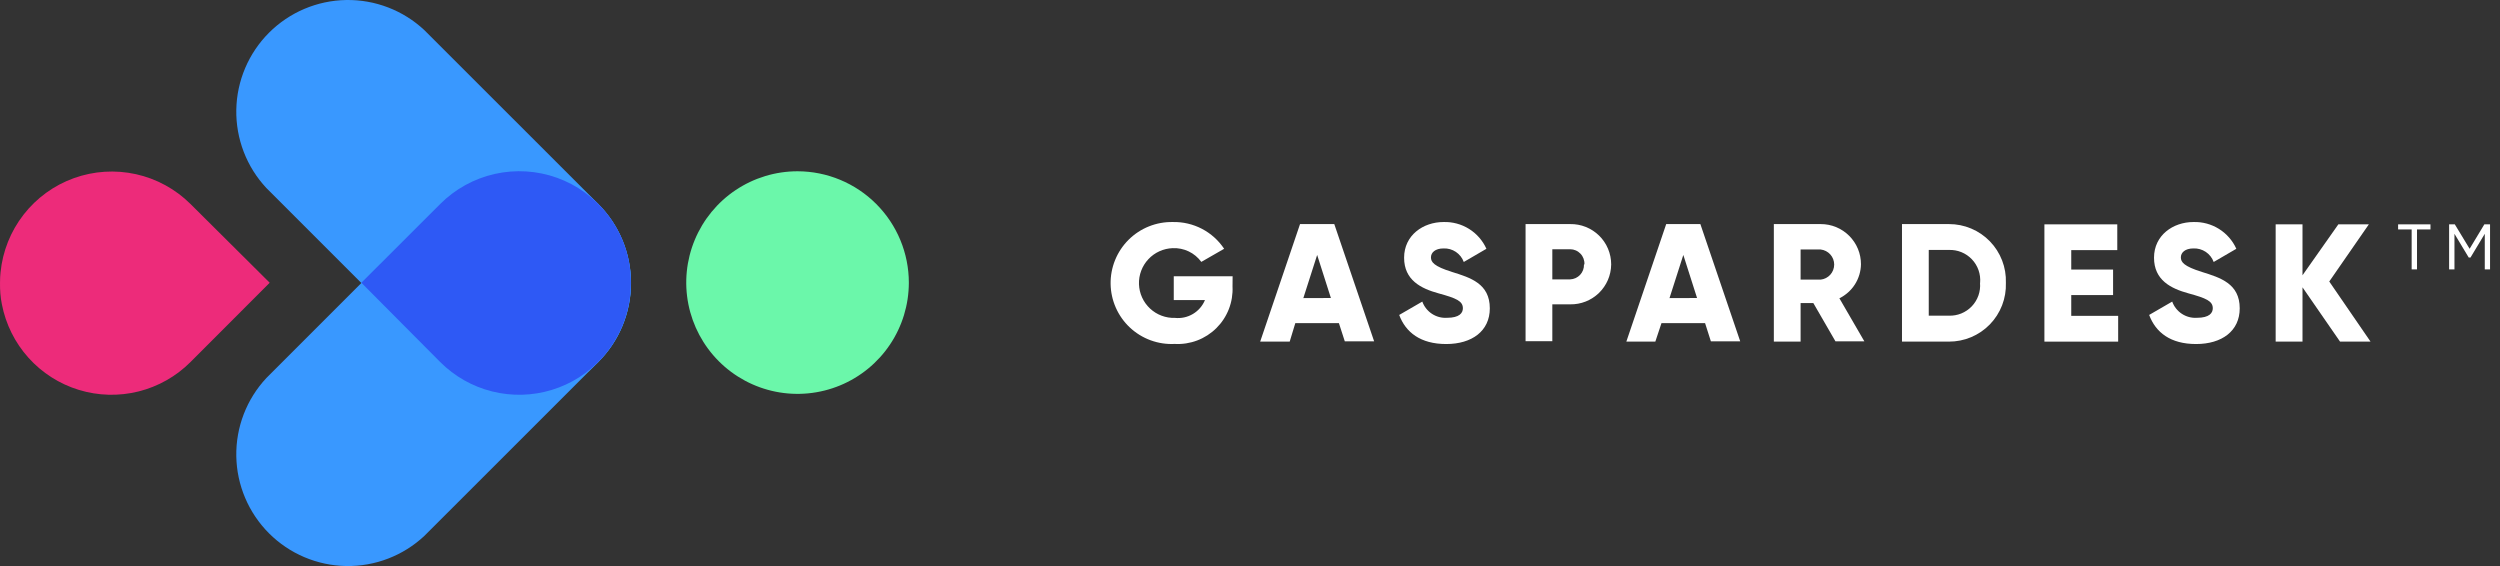<svg width="212" height="48" viewBox="0 0 212 48" fill="none" xmlns="http://www.w3.org/2000/svg">
<rect x="0" y="0" width="212" height="48" fill="#333333" stroke="none"/>
<path d="M50.737 17.3C48.961 15.525 46.552 14.528 44.041 14.528C41.53 14.528 39.121 15.525 37.344 17.3L22.59 32.054C20.912 33.85 19.997 36.227 20.038 38.684C20.08 41.142 21.075 43.487 22.812 45.225C24.55 46.963 26.895 47.957 29.353 47.999C31.81 48.04 34.188 47.125 35.983 45.447L50.737 30.7C52.512 28.924 53.509 26.515 53.509 24.004C53.509 21.493 52.512 19.084 50.737 17.307" fill="#3998FF"/>
<path d="M77.07 23.977C77.067 25.843 76.511 27.667 75.472 29.217C74.433 30.767 72.958 31.974 71.233 32.686C69.508 33.398 67.611 33.583 65.781 33.217C63.952 32.851 62.271 31.951 60.953 30.631C59.635 29.31 58.737 27.628 58.374 25.798C58.011 23.968 58.199 22.071 58.914 20.347C59.629 18.623 60.838 17.15 62.39 16.114C63.942 15.078 65.766 14.524 67.632 14.524C70.136 14.528 72.537 15.526 74.306 17.299C76.076 19.071 77.07 21.473 77.07 23.977Z" fill="#6BF7AA"/>
<path d="M50.737 30.7C49.858 31.58 48.814 32.278 47.665 32.754C46.516 33.23 45.285 33.475 44.041 33.475C42.797 33.475 41.566 33.23 40.417 32.754C39.268 32.278 38.224 31.58 37.344 30.7L22.59 15.946C20.912 14.15 19.997 11.773 20.038 9.316C20.08 6.858 21.075 4.513 22.812 2.775C24.55 1.037 26.895 0.043 29.353 0.001C31.81 -0.04 34.188 0.875 35.983 2.553L50.737 17.3C51.617 18.179 52.315 19.223 52.791 20.372C53.267 21.521 53.512 22.753 53.512 23.996C53.512 25.24 53.267 26.471 52.791 27.62C52.315 28.77 51.617 29.814 50.737 30.693" fill="#3998FF"/>
<path d="M53.467 23.092C53.296 21.303 52.619 19.599 51.516 18.179C50.413 16.76 48.928 15.684 47.236 15.076C45.544 14.469 43.714 14.355 41.96 14.749C40.205 15.143 38.599 16.027 37.329 17.3L30.644 23.977L37.329 30.7C38.544 31.916 40.067 32.779 41.736 33.195C43.404 33.612 45.154 33.566 46.797 33.063C48.442 32.56 49.918 31.619 51.067 30.341C52.217 29.062 52.997 27.495 53.324 25.807C53.384 25.51 53.427 25.21 53.452 24.907C53.477 24.605 53.492 24.302 53.498 24C53.498 23.697 53.482 23.395 53.452 23.092" fill="#2E59F5"/>
<path d="M0.047 23.092C0.222 21.309 0.901 19.612 2.002 18.198C3.104 16.784 4.584 15.712 6.27 15.105C7.956 14.499 9.78 14.383 11.53 14.771C13.28 15.16 14.883 16.036 16.154 17.299L22.87 23.977L16.154 30.7C14.94 31.916 13.416 32.779 11.748 33.195C10.08 33.611 8.33 33.566 6.686 33.063C5.042 32.56 3.566 31.619 2.416 30.34C1.267 29.062 0.487 27.495 0.16 25.807C0.1 25.51 0.057 25.21 0.032 24.907C0.006 24.605 -0.004 24.295 0.001 23.977C0.001 23.675 0.016 23.372 0.047 23.07" fill="#ED2B7A"/>
<path d="M104.518 24.296C104.55 24.947 104.444 25.598 104.209 26.206C103.973 26.813 103.612 27.365 103.149 27.824C102.686 28.283 102.132 28.64 101.522 28.871C100.913 29.102 100.261 29.203 99.61 29.166C98.916 29.201 98.223 29.095 97.57 28.856C96.918 28.617 96.321 28.249 95.814 27.774C95.307 27.299 94.901 26.726 94.621 26.091C94.34 25.456 94.19 24.77 94.18 24.076C94.17 23.381 94.299 22.692 94.562 22.048C94.824 21.405 95.213 20.821 95.705 20.331C96.198 19.841 96.784 19.456 97.429 19.198C98.074 18.94 98.764 18.814 99.459 18.828C100.316 18.81 101.164 19.008 101.924 19.404C102.685 19.801 103.332 20.383 103.807 21.097L101.871 22.209C101.594 21.829 101.228 21.524 100.804 21.321C100.381 21.118 99.913 21.023 99.444 21.044C99.055 21.057 98.674 21.146 98.32 21.307C97.966 21.467 97.647 21.696 97.382 21.98C97.116 22.263 96.909 22.597 96.773 22.96C96.636 23.324 96.572 23.711 96.585 24.099C96.598 24.488 96.687 24.87 96.848 25.223C97.008 25.577 97.237 25.896 97.521 26.161C97.805 26.427 98.138 26.634 98.501 26.77C98.865 26.907 99.252 26.971 99.64 26.958C100.17 27.013 100.704 26.896 101.162 26.623C101.62 26.351 101.977 25.938 102.181 25.445H99.535V23.426H104.526L104.518 24.296Z" fill="white"/>
<path d="M113.54 27.404H109.842L109.366 28.969H106.863L110.243 19.002H113.147L116.527 28.947H114.039L113.54 27.404ZM112.86 25.271L111.695 21.619L110.523 25.279L112.86 25.271Z" fill="white"/>
<path d="M118.652 26.708L120.611 25.574C120.764 25.998 121.05 26.361 121.426 26.609C121.802 26.857 122.248 26.977 122.698 26.95C123.78 26.95 124.052 26.527 124.052 26.141C124.052 25.528 123.485 25.286 121.995 24.878C120.505 24.47 119.068 23.759 119.068 21.853C119.068 19.947 120.687 18.828 122.411 18.828C123.174 18.804 123.926 19.007 124.574 19.41C125.221 19.814 125.735 20.401 126.048 21.097L124.128 22.216C124.001 21.867 123.766 21.567 123.457 21.36C123.149 21.154 122.782 21.051 122.411 21.067C121.7 21.067 121.345 21.422 121.345 21.823C121.345 22.224 121.587 22.579 123.137 23.063C124.687 23.547 126.336 24.046 126.336 26.148C126.336 28.069 124.823 29.174 122.638 29.174C120.452 29.174 119.197 28.175 118.652 26.708Z" fill="white"/>
<path d="M136.628 22.435C136.622 22.886 136.527 23.33 136.349 23.744C136.171 24.157 135.913 24.531 135.59 24.845C135.266 25.158 134.884 25.404 134.466 25.57C134.047 25.735 133.6 25.816 133.149 25.808H131.637V28.931H129.368V19.002H133.149C133.603 18.994 134.053 19.076 134.474 19.244C134.896 19.412 135.279 19.662 135.603 19.979C135.927 20.296 136.184 20.675 136.36 21.093C136.536 21.511 136.627 21.959 136.628 22.413M134.359 22.413C134.368 22.248 134.342 22.084 134.285 21.93C134.228 21.776 134.141 21.634 134.027 21.515C133.914 21.396 133.778 21.3 133.627 21.235C133.476 21.169 133.314 21.135 133.149 21.135H131.637V23.691H133.149C133.471 23.679 133.775 23.54 133.995 23.305C134.214 23.07 134.332 22.757 134.322 22.435" fill="white"/>
<path d="M144.591 27.404H140.893L140.372 28.969H137.914L141.294 19.002H144.191L147.571 28.947H145.083L144.591 27.404ZM143.911 25.271L142.746 21.619L141.574 25.279L143.911 25.271Z" fill="white"/>
<path d="M153.772 25.702H152.691V28.969H150.422V19.002H154.4C154.848 19.001 155.292 19.088 155.706 19.259C156.12 19.431 156.497 19.682 156.814 19.999C157.131 20.316 157.382 20.692 157.553 21.106C157.724 21.52 157.811 21.964 157.81 22.413C157.8 23.015 157.623 23.602 157.301 24.111C156.978 24.619 156.521 25.028 155.98 25.294L158.098 28.947H155.648L153.772 25.702ZM152.691 23.713H154.392C154.707 23.679 154.998 23.53 155.21 23.294C155.422 23.058 155.539 22.752 155.539 22.435C155.539 22.118 155.422 21.813 155.21 21.577C154.998 21.341 154.707 21.192 154.392 21.157H152.691V23.713Z" fill="white"/>
<path d="M170.099 23.993C170.121 24.64 170.011 25.285 169.778 25.889C169.544 26.493 169.192 27.044 168.741 27.508C168.29 27.973 167.749 28.341 167.153 28.592C166.556 28.843 165.914 28.972 165.267 28.969H161.289V19.002H165.267C165.914 19 166.556 19.128 167.153 19.379C167.749 19.63 168.29 19.999 168.741 20.463C169.192 20.928 169.544 21.478 169.778 22.082C170.011 22.686 170.121 23.331 170.099 23.978M167.914 23.978C167.945 23.616 167.899 23.252 167.779 22.909C167.659 22.567 167.468 22.253 167.217 21.99C166.967 21.727 166.664 21.52 166.328 21.383C165.991 21.246 165.63 21.182 165.267 21.195H163.558V26.769H165.259C165.622 26.782 165.984 26.718 166.32 26.581C166.656 26.443 166.96 26.236 167.21 25.973C167.46 25.71 167.652 25.397 167.772 25.054C167.892 24.712 167.938 24.347 167.906 23.986" fill="white"/>
<path d="M179.62 26.784V28.97H173.366V19.025H179.545V21.21H175.642V22.859H179.189V25.022H175.642V26.784H179.62Z" fill="white"/>
<path d="M182.245 26.708L184.203 25.574C184.356 25.998 184.642 26.361 185.018 26.609C185.394 26.857 185.841 26.977 186.291 26.95C187.372 26.95 187.644 26.527 187.644 26.141C187.644 25.528 187.077 25.286 185.587 24.878C184.097 24.47 182.661 23.759 182.661 21.853C182.661 19.947 184.279 18.828 186.003 18.828C186.766 18.804 187.519 19.007 188.166 19.41C188.814 19.814 189.327 20.401 189.641 21.097L187.72 22.216C187.593 21.867 187.358 21.567 187.05 21.36C186.741 21.154 186.374 21.051 186.003 21.067C185.292 21.067 184.937 21.422 184.937 21.823C184.937 22.224 185.179 22.579 186.729 23.063C188.279 23.547 189.928 24.046 189.928 26.148C189.928 28.069 188.416 29.174 186.23 29.174C184.044 29.174 182.804 28.183 182.252 26.716" fill="white"/>
<path d="M198.436 28.97L195.252 24.364V28.97H192.976V19.025H195.252V23.343L198.292 19.025H200.878L197.521 23.872L201.022 28.97H198.436Z" fill="white"/>
<path d="M203.359 19.456H204.508V22.844H204.962V19.456H206.104V19.025H203.359V19.456Z" fill="white"/>
<path d="M210.672 19.025L209.424 21.097L208.191 19.063L208.168 19.025H207.684V22.844H208.138V19.826L209.348 21.838H209.499L210.709 19.826V22.844H211.156V19.025H210.672Z" fill="white"/>
</svg>
